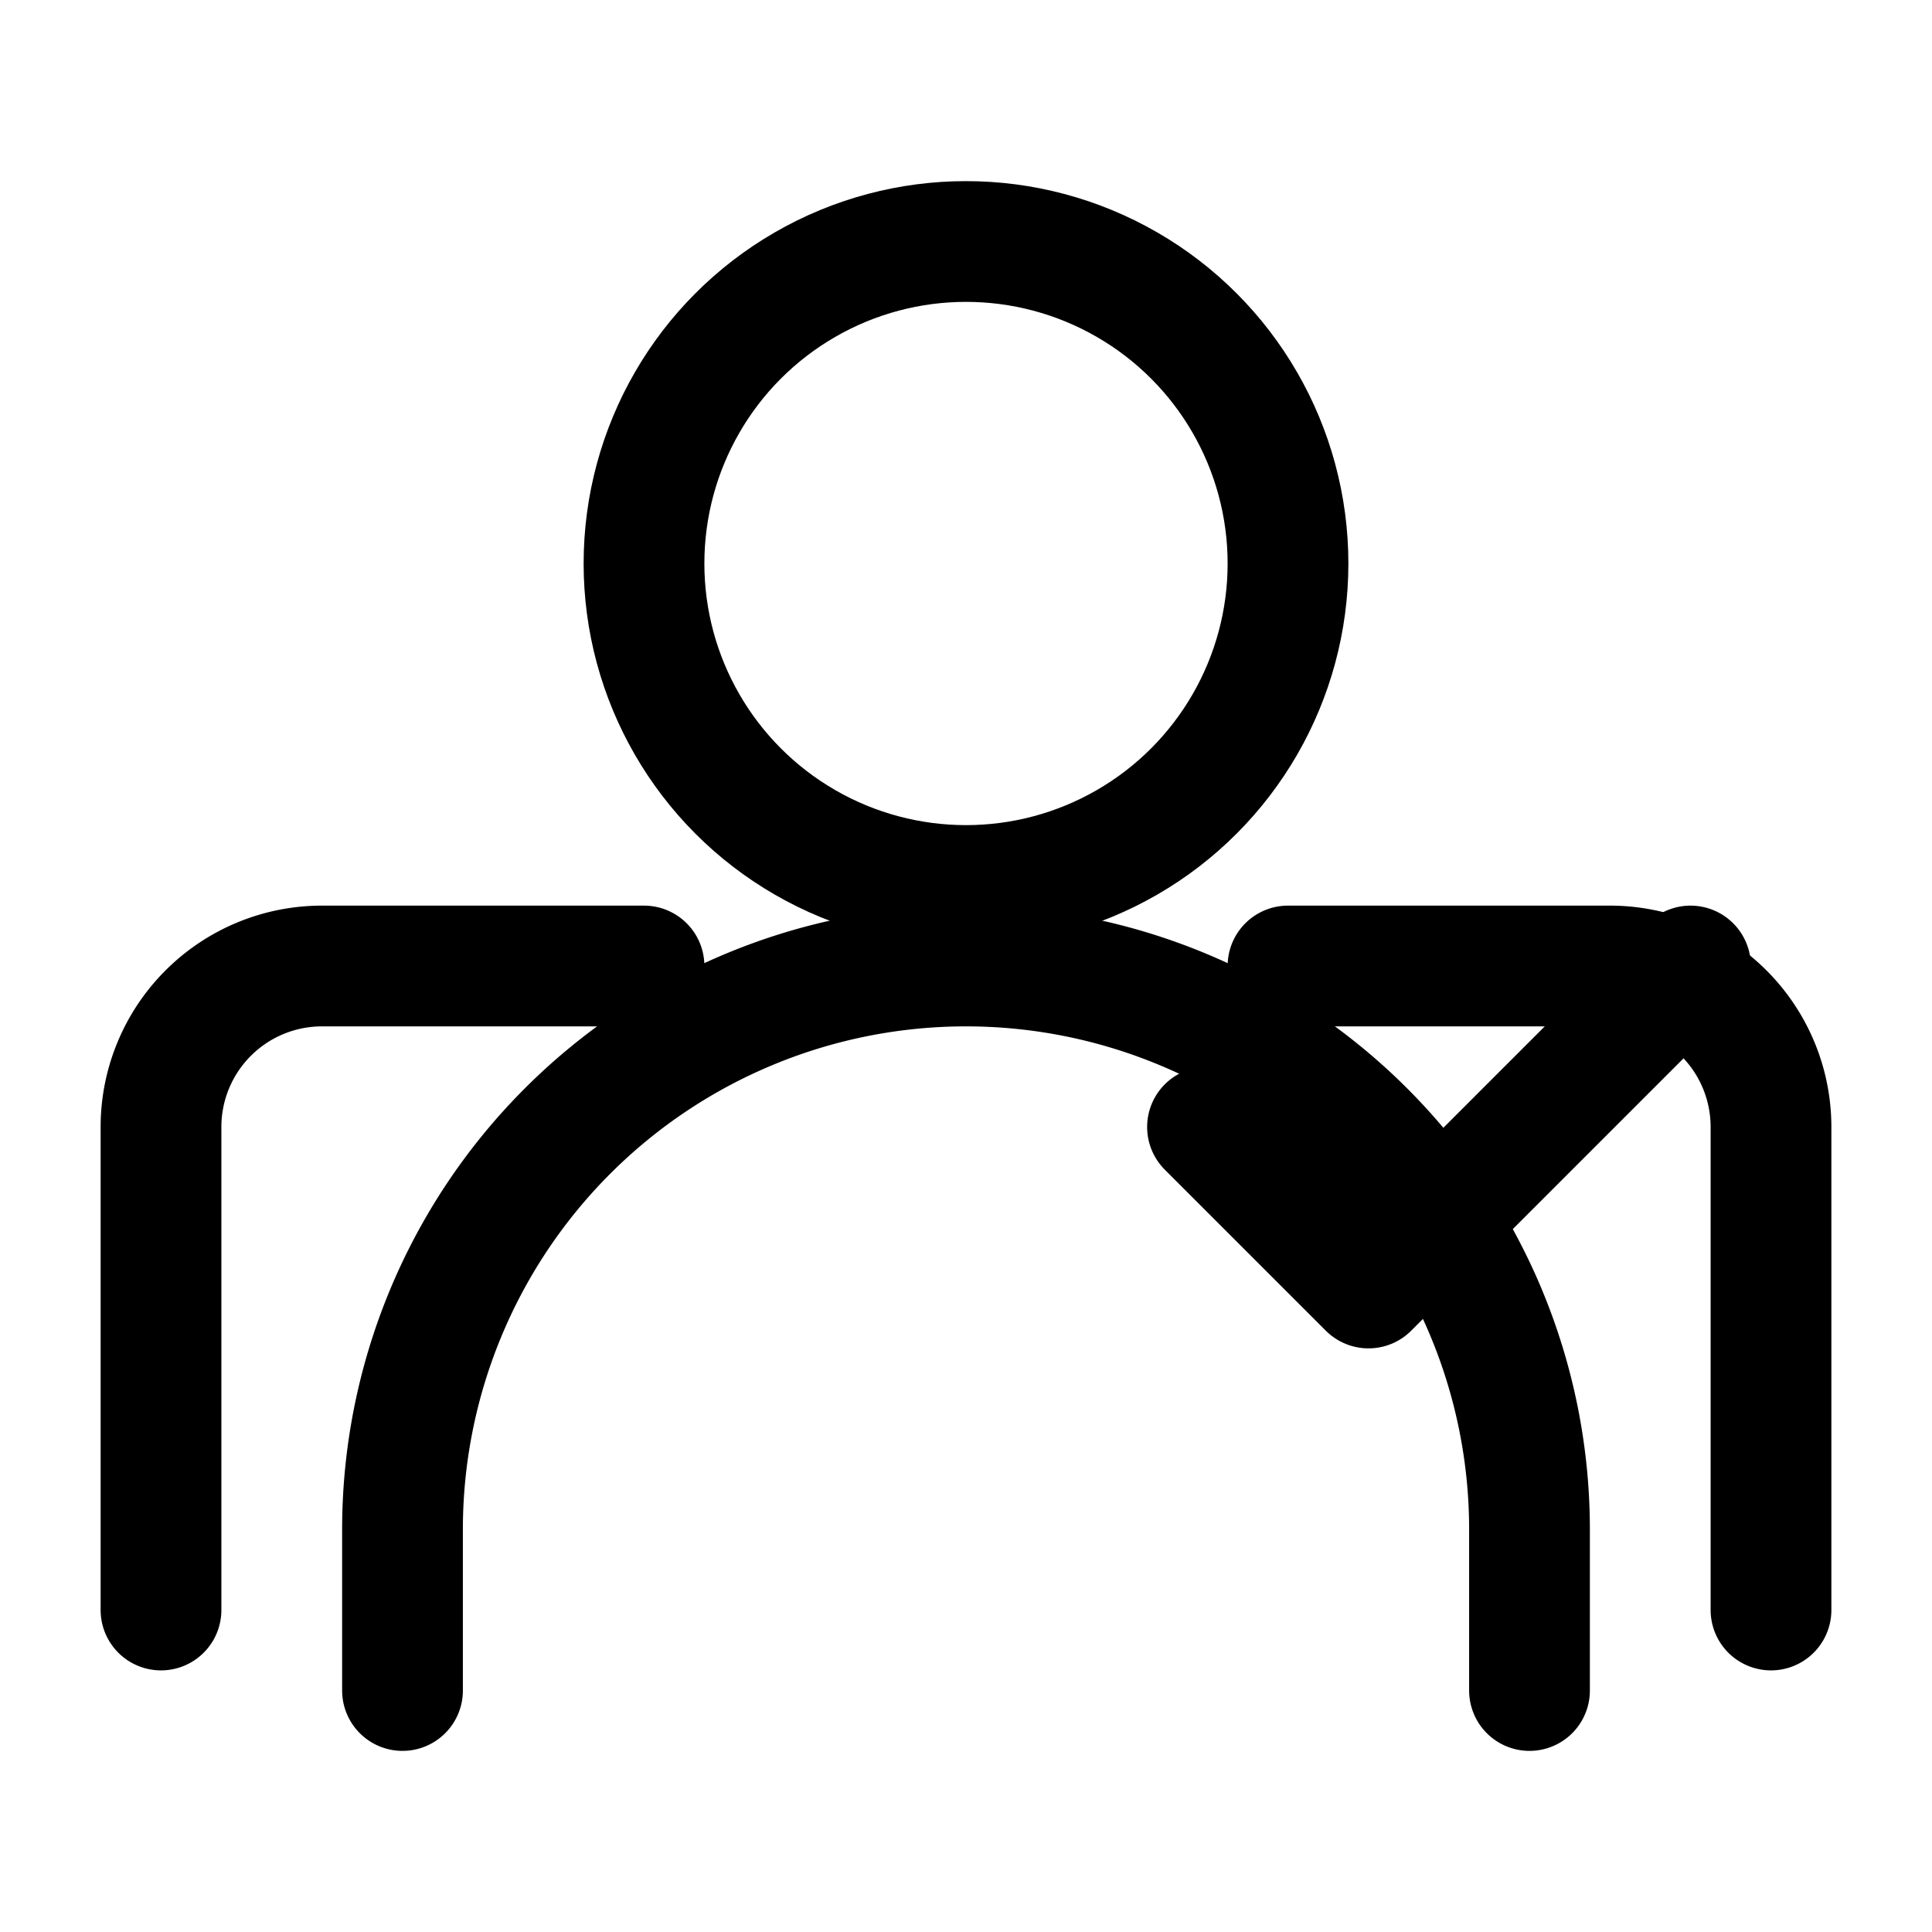 <svg xmlns="http://www.w3.org/2000/svg" viewBox="0 0 24 24" width="60" height="60" fill="none" stroke="currentColor" stroke-width="1.5" stroke-linecap="round" stroke-linejoin="round">
  <circle cx="12" cy="7" r="4"></circle>
  <path d="M5 21v-2a7 7 0 0 1 14 0v2"></path>
  <path d="M15 14l2 2 4-4"></path>
  <path d="M8 12H4a2 2 0 0 0-2 2v6"></path>
  <path d="M16 12h4a2 2 0 0 1 2 2v6"></path>
</svg> 